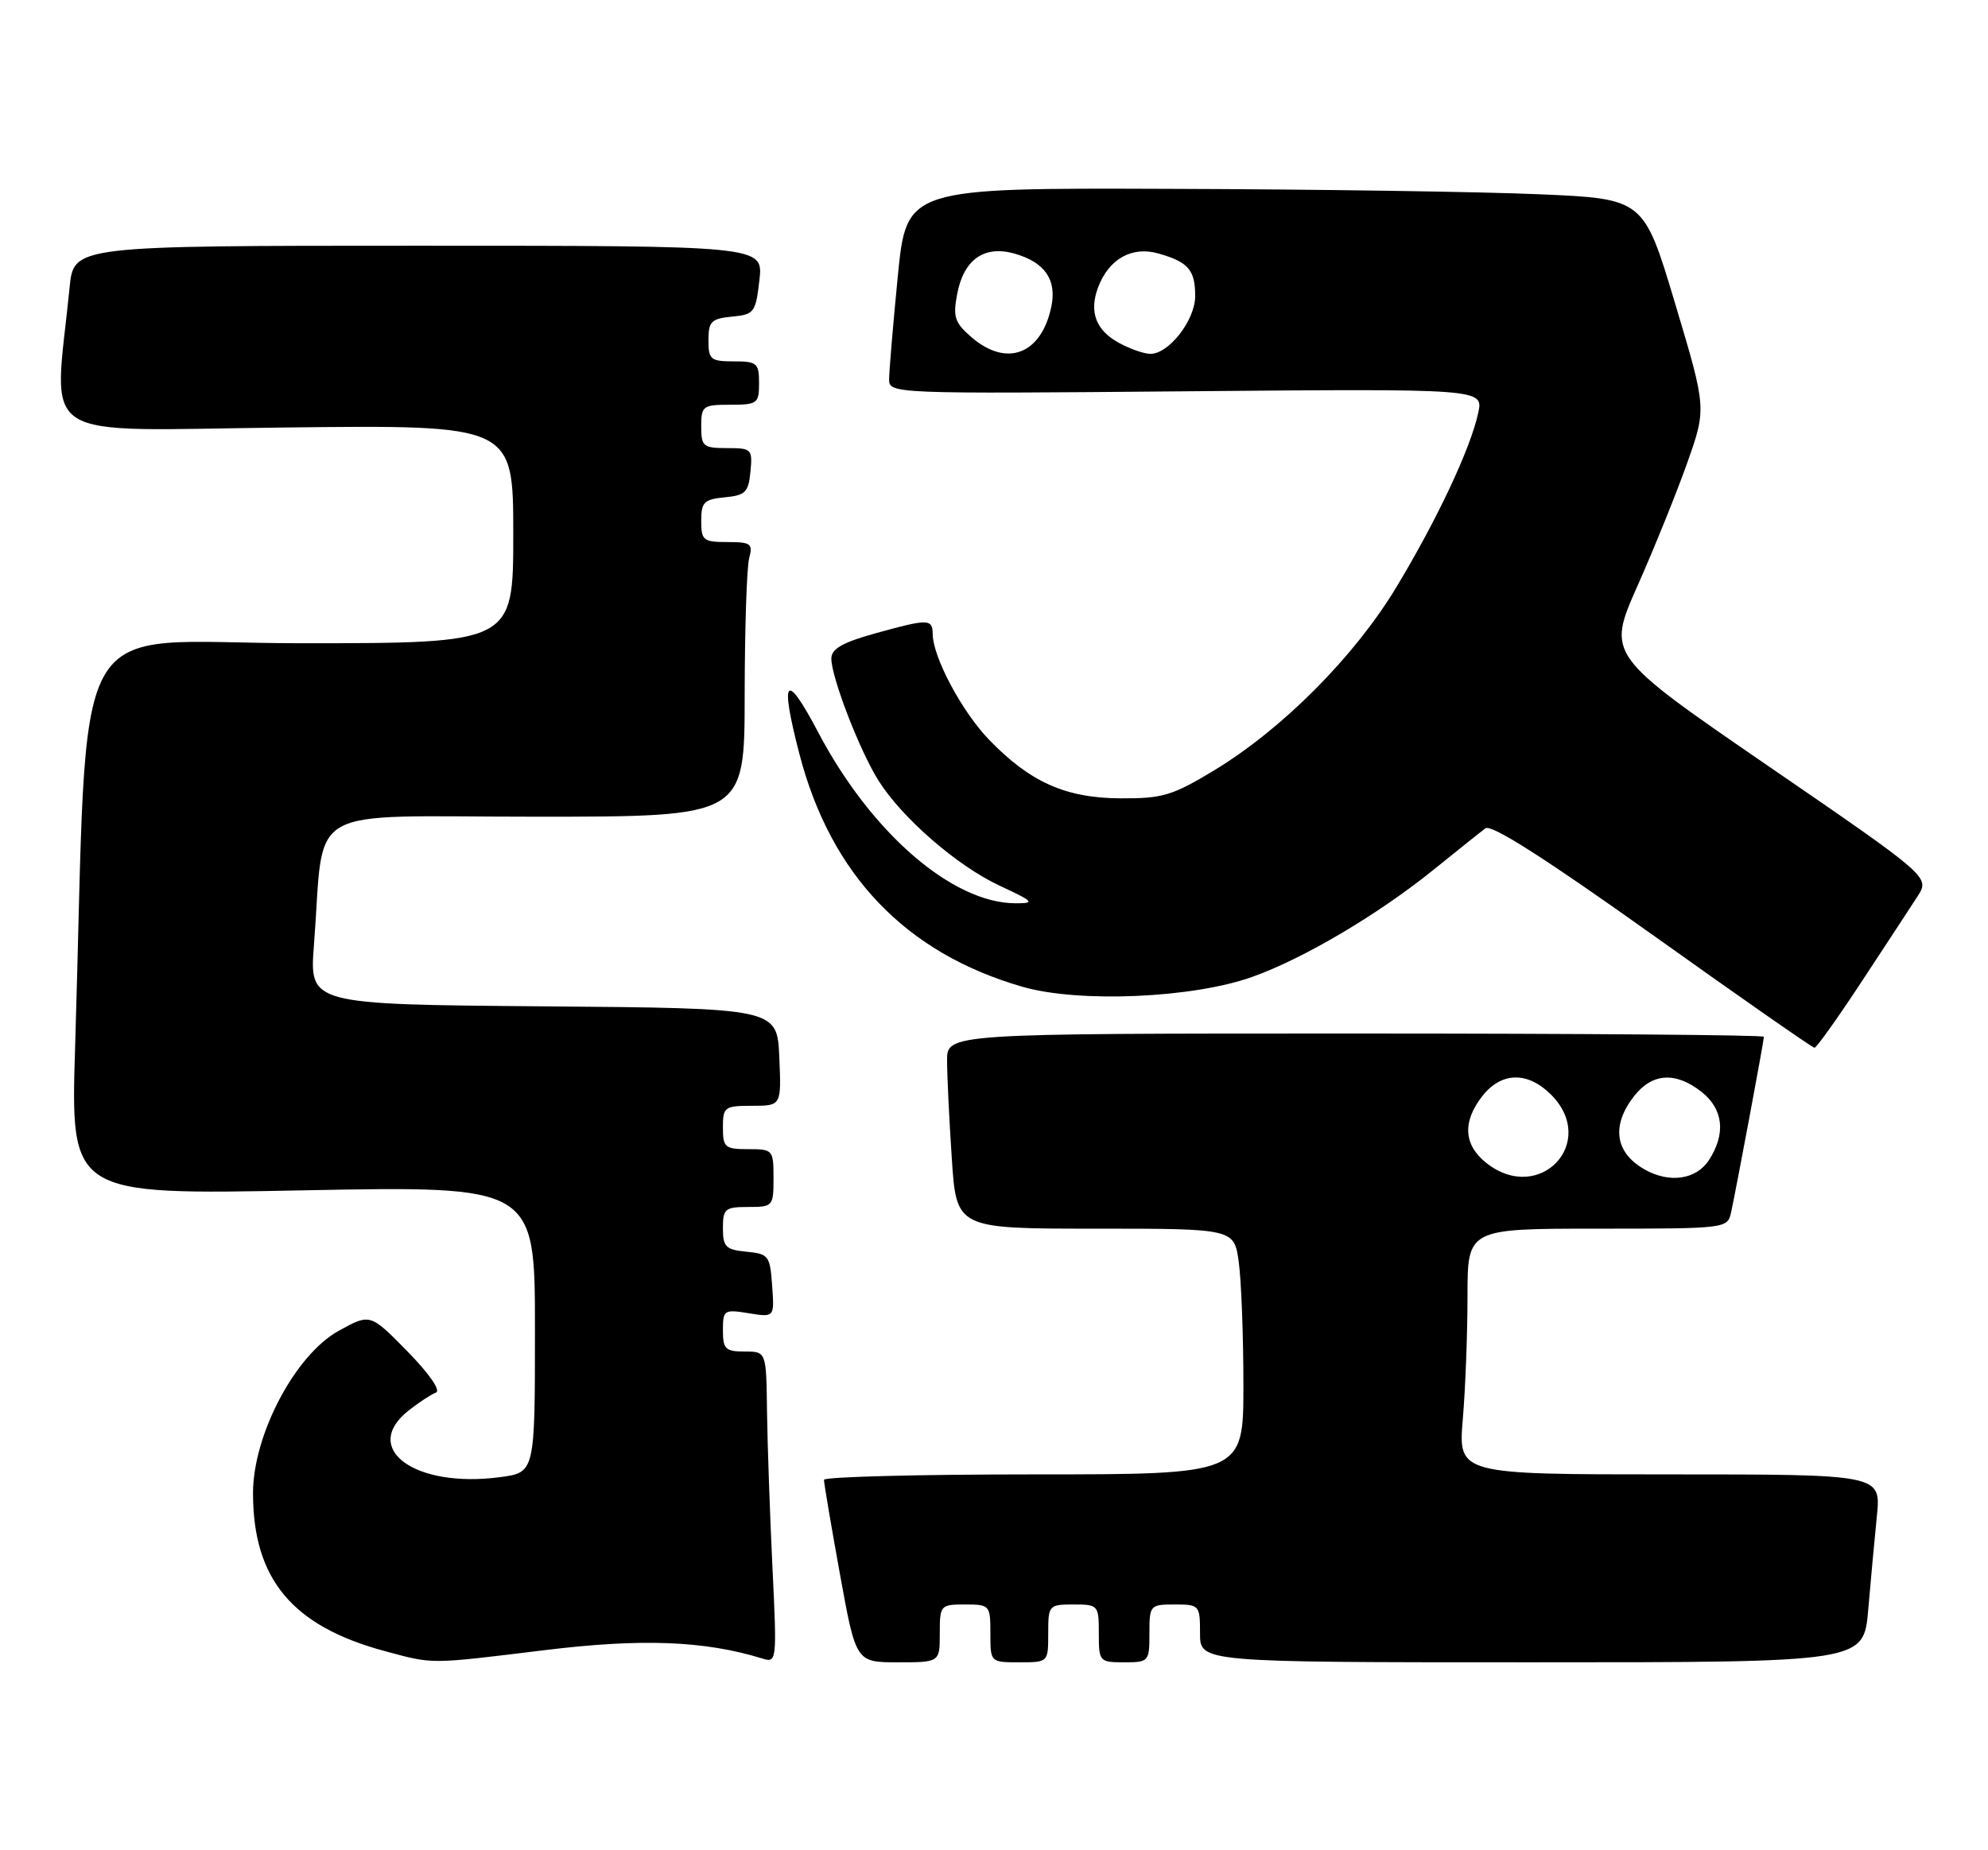 <?xml version="1.0" encoding="UTF-8" standalone="no"?>
<!DOCTYPE svg PUBLIC "-//W3C//DTD SVG 1.1//EN" "http://www.w3.org/Graphics/SVG/1.1/DTD/svg11.dtd" >
<svg xmlns="http://www.w3.org/2000/svg" xmlns:xlink="http://www.w3.org/1999/xlink" version="1.1" viewBox="0 0 275 256">
 <g >
 <path fill="currentColor"
d=" M 75.33 228.32 C 88.79 226.67 97.48 227.01 105.50 229.49 C 107.45 230.09 107.48 229.79 106.85 216.80 C 106.50 209.49 106.16 199.79 106.10 195.25 C 106.00 187.00 106.00 187.00 103.00 187.00 C 100.35 187.00 100.00 186.66 100.00 184.06 C 100.00 181.25 100.16 181.15 103.56 181.70 C 107.13 182.28 107.13 182.28 106.81 177.89 C 106.52 173.74 106.32 173.48 103.25 173.19 C 100.39 172.91 100.00 172.52 100.00 169.94 C 100.00 167.25 100.29 167.00 103.50 167.00 C 106.92 167.00 107.00 166.90 107.00 163.00 C 107.00 159.10 106.92 159.00 103.50 159.00 C 100.28 159.00 100.00 158.76 100.00 156.00 C 100.00 153.16 100.22 153.00 104.05 153.00 C 108.09 153.00 108.09 153.00 107.80 146.25 C 107.50 139.50 107.50 139.50 75.15 139.24 C 42.79 138.97 42.79 138.97 43.43 130.74 C 44.96 110.95 41.42 113.00 74.09 113.00 C 103.00 113.00 103.00 113.00 103.01 96.25 C 103.02 87.04 103.30 78.49 103.63 77.25 C 104.17 75.22 103.88 75.00 100.62 75.00 C 97.28 75.00 97.00 74.77 97.00 72.06 C 97.00 69.48 97.39 69.09 100.25 68.81 C 103.11 68.54 103.54 68.11 103.81 65.25 C 104.11 62.13 103.98 62.00 100.56 62.00 C 97.27 62.00 97.00 61.77 97.00 59.00 C 97.00 56.17 97.22 56.00 101.00 56.00 C 104.78 56.00 105.00 55.83 105.00 53.00 C 105.00 50.24 104.72 50.00 101.50 50.00 C 98.29 50.00 98.00 49.75 98.00 47.06 C 98.00 44.48 98.39 44.09 101.25 43.81 C 104.33 43.52 104.53 43.25 105.05 38.75 C 105.59 34.00 105.59 34.00 57.89 34.00 C 10.20 34.00 10.20 34.00 9.63 39.75 C 7.46 61.61 4.29 59.54 39.42 59.15 C 71.00 58.79 71.00 58.79 71.00 73.90 C 71.00 89.00 71.00 89.00 41.62 89.00 C 8.69 89.00 12.32 82.50 10.39 144.91 C 9.76 165.33 9.76 165.33 41.88 164.70 C 74.00 164.08 74.00 164.08 74.00 183.91 C 74.00 203.74 74.00 203.74 69.18 204.38 C 57.37 205.95 49.83 200.43 56.55 195.14 C 57.95 194.04 59.64 192.93 60.30 192.68 C 61.01 192.41 59.38 190.07 56.36 186.98 C 51.21 181.73 51.21 181.73 46.86 184.13 C 40.84 187.45 35.00 198.52 35.00 206.60 C 35.00 218.49 40.44 225.01 53.23 228.45 C 60.03 230.28 59.22 230.29 75.33 228.32 Z  M 130.00 226.00 C 130.00 222.10 130.08 222.00 133.50 222.00 C 136.92 222.00 137.00 222.10 137.00 226.00 C 137.00 230.00 137.00 230.00 141.00 230.00 C 145.00 230.00 145.00 230.00 145.00 226.00 C 145.00 222.10 145.08 222.00 148.50 222.00 C 151.92 222.00 152.00 222.10 152.00 226.00 C 152.00 229.90 152.08 230.00 155.50 230.00 C 158.92 230.00 159.00 229.90 159.00 226.00 C 159.00 222.10 159.08 222.00 162.50 222.00 C 165.92 222.00 166.00 222.10 166.00 226.00 C 166.00 230.00 166.00 230.00 211.90 230.00 C 257.80 230.00 257.80 230.00 258.43 222.75 C 258.77 218.76 259.31 212.91 259.63 209.75 C 260.20 204.00 260.20 204.00 230.95 204.00 C 201.71 204.00 201.71 204.00 202.35 196.35 C 202.71 192.14 203.00 184.49 203.00 179.35 C 203.00 170.00 203.00 170.00 220.98 170.00 C 238.81 170.00 238.97 169.98 239.46 167.75 C 240.13 164.72 244.00 144.02 244.00 143.45 C 244.00 143.20 218.57 143.00 187.50 143.00 C 131.00 143.00 131.00 143.00 131.01 146.75 C 131.01 148.81 131.30 154.89 131.66 160.25 C 132.30 170.00 132.30 170.00 151.51 170.00 C 170.73 170.00 170.73 170.00 171.36 174.64 C 171.71 177.19 172.00 184.84 172.00 191.64 C 172.00 204.00 172.00 204.00 143.00 204.00 C 127.05 204.00 113.99 204.34 113.98 204.75 C 113.97 205.16 114.96 211.01 116.18 217.75 C 118.40 230.00 118.40 230.00 124.20 230.00 C 130.00 230.00 130.00 230.00 130.00 226.00 Z  M 257.50 135.85 C 260.80 130.84 264.28 125.52 265.24 124.04 C 266.98 121.35 266.98 121.35 244.62 106.00 C 222.27 90.65 222.27 90.65 226.51 81.07 C 228.85 75.81 231.95 68.12 233.41 64.00 C 236.06 56.50 236.06 56.50 231.72 42.00 C 227.38 27.50 227.38 27.50 212.94 26.88 C 205.00 26.53 182.05 26.19 161.95 26.13 C 125.40 26.00 125.40 26.00 124.19 38.25 C 123.53 44.99 122.99 51.40 122.99 52.50 C 123.00 54.47 123.55 54.50 164.10 54.14 C 205.21 53.78 205.21 53.78 204.48 57.14 C 203.42 62.06 198.79 71.91 193.13 81.29 C 187.34 90.87 177.42 100.84 168.00 106.56 C 162.17 110.09 160.83 110.49 155.00 110.46 C 147.40 110.42 142.48 108.22 136.80 102.33 C 133.06 98.45 129.06 90.95 129.02 87.75 C 128.99 85.59 128.45 85.59 120.98 87.66 C 116.51 88.91 115.00 89.78 115.00 91.13 C 115.00 93.71 118.93 103.90 121.52 108.00 C 124.79 113.20 132.42 119.82 138.31 122.56 C 143.03 124.76 143.23 124.98 140.50 124.98 C 131.77 124.98 120.52 115.25 113.20 101.36 C 108.67 92.76 107.83 93.69 110.57 104.28 C 114.91 121.04 125.28 131.87 141.43 136.53 C 149.24 138.79 164.98 138.11 173.21 135.17 C 180.35 132.63 190.69 126.50 198.39 120.27 C 201.63 117.65 204.82 115.10 205.48 114.61 C 206.29 114.00 213.80 118.80 228.59 129.34 C 240.64 137.94 250.72 144.97 251.00 144.97 C 251.28 144.97 254.20 140.87 257.50 135.85 Z  M 205.63 160.93 C 202.46 158.43 202.26 155.21 205.07 151.63 C 207.70 148.30 211.32 148.23 214.55 151.45 C 221.13 158.04 212.98 166.71 205.63 160.93 Z  M 227.50 161.81 C 223.38 159.47 222.86 155.72 226.07 151.63 C 228.57 148.46 231.79 148.26 235.37 151.07 C 238.40 153.46 238.77 156.89 236.38 160.54 C 234.62 163.22 230.93 163.75 227.50 161.81 Z  M 134.41 46.68 C 132.07 44.66 131.80 43.87 132.40 40.71 C 133.30 35.91 136.14 33.90 140.34 35.09 C 144.55 36.29 146.22 38.72 145.42 42.48 C 144.03 49.03 139.26 50.85 134.41 46.68 Z  M 154.82 47.46 C 151.58 45.71 150.62 43.14 151.91 39.73 C 153.41 35.80 156.60 34.02 160.27 35.08 C 164.39 36.26 165.33 37.35 165.33 40.97 C 165.33 44.32 161.65 49.03 159.08 48.96 C 158.21 48.94 156.29 48.26 154.82 47.46 Z "/>
</g>
</svg>